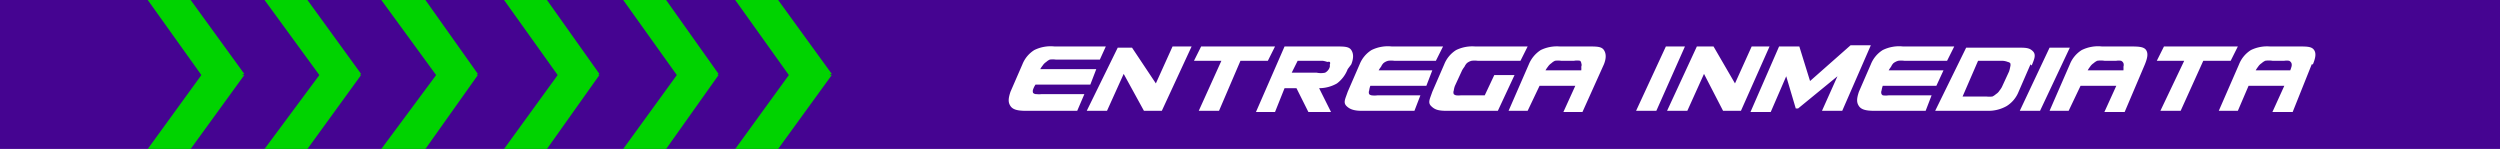 <svg xmlns="http://www.w3.org/2000/svg" id="Capa_1" data-name="Capa 1" viewBox="0 0 209.8 12.5"><defs><style>.cls-2{fill:#00d300}</style></defs><path fill="#450491" d="M0 0h209.8v12.5H0z"/><path d="M20.5 6.3 16 12.5h-3.6l4.5-6.2.9-1.2 2.5 1.2h.2z" class="cls-2"/><path d="m20.5 6.2-.2.1-2.5 1.2-.9-1.2L12.4 0H16l4.5 6.2zm9.8.1-4.5 6.2h-3.6l4.6-6.2.8-1.2 2.6 1.2h.1z" class="cls-2"/><path d="m30.3 6.2-.1.1-2.6 1.2-.8-1.2L22.2 0h3.6l4.5 6.2zm9.8.1-4.4 6.2H32l4.6-6.2.8-1.2L40 6.3h.1z" class="cls-2"/><path d="m40.1 6.2-.1.1-2.6 1.2-.8-1.2L32 0h3.7l4.4 6.2zm10.2.1-4.4 6.2h-3.6l4.5-6.2.8-1.2 2.6 1.2h.1z" class="cls-2"/><path d="m50.3 6.2-.1.1-2.6 1.2-.8-1.2L42.3 0h3.6l4.4 6.2zm10 .1-4.4 6.2h-3.6l4.5-6.2.8-1.2 2.6 1.2h.1z" class="cls-2"/><path d="m60.3 6.2-.1.1-2.6 1.2-.8-1.2L52.3 0h3.6l4.4 6.2zm9.5.1-4.5 6.2h-3.6l4.5-6.2.9-1.2 2.5 1.2h.2z" class="cls-2"/><path d="m69.8 6.2-.2.1-2.5 1.2-.9-1.2L61.7 0h3.6l4.5 6.2z" class="cls-2"/><path fill="#fff" d="M90.4 9.3h-4.3c-.7 0-1.1-.1-1.3-.4s-.2-.6 0-1.2l1-2.3a2.5 2.5 0 0 1 1-1.2 3.1 3.1 0 0 1 1.7-.3h4.3L92.3 5h-3.7a2 2 0 0 0-.5 0 1.1 1.1 0 0 0-.3.2 1 1 0 0 0-.3.3 1.8 1.8 0 0 0-.2.3H92l-.5 1.3h-4.6a1.7 1.7 0 0 0-.2.4.4.4 0 0 0 0 .3.4.4 0 0 0 .3.1 1.8 1.8 0 0 0 .4 0H91Zm9.6-5.4-2.5 5.4H96l-1.7-3.1-1.4 3.1h-1.7L93.8 4H95l2 3 1.4-3.1Zm4.1 1.2-1.8 4.2h-1.7l1.9-4.2h-2.3l.6-1.2h6.2l-.6 1.2Zm6.6 2.3 1 2h-1.9l-1-2h-1l-.8 2h-1.6l2.4-5.5h4.3c.7 0 1.1 0 1.3.3s.2.7 0 1.2l-.3.4a2.7 2.7 0 0 1-.9 1.2 3 3 0 0 1-1.5.4Zm.3-2.3h-2.1l-.5 1h2.1a1.7 1.7 0 0 0 .7 0 .8.8 0 0 0 .4-.5 2.5 2.5 0 0 0 0-.2.2.2 0 0 0 0-.2.3.3 0 0 0-.2 0 2.4 2.4 0 0 0-.4-.1Zm7.7 4.2h-4.4c-.6 0-1-.1-1.3-.4s-.1-.6.1-1.2l1-2.3a2.5 2.5 0 0 1 1-1.2 3.1 3.1 0 0 1 1.7-.3h4.3l-.6 1.2H117a2 2 0 0 0-.5 0 1 1 0 0 0-.4.2 1 1 0 0 0-.2.3 1.8 1.8 0 0 0-.2.3h4.5l-.5 1.3H115a1.7 1.7 0 0 0-.1.4.4.4 0 0 0 0 .3.4.4 0 0 0 .2.1 1.8 1.8 0 0 0 .5 0h3.6Zm7 0h-4.3c-.7 0-1-.1-1.3-.4s-.1-.6.1-1.2l1-2.3a2.5 2.5 0 0 1 1-1.2 3.1 3.1 0 0 1 1.6-.3h4.4l-.6 1.2H124a2 2 0 0 0-.5 0 1 1 0 0 0-.4.2 1.1 1.1 0 0 0-.2.3 2.4 2.4 0 0 0-.2.3l-.6 1.3a1.7 1.7 0 0 0-.1.4.4.4 0 0 0 0 .3.4.4 0 0 0 .2.1 1.8 1.8 0 0 0 .4 0h2l.8-1.7h1.7Zm8.9-3.9-1.8 4h-1.6l1-2.2h-3l-1 2.1h-1.6l1.7-3.9a2.6 2.6 0 0 1 1-1.2 3.1 3.1 0 0 1 1.6-.3h2.4c.7 0 1.1 0 1.3.3s.2.7 0 1.2Zm-4.9.5h3a1.7 1.7 0 0 0 0-.3.4.4 0 0 0 0-.3.3.3 0 0 0-.1-.2 1.4 1.4 0 0 0-.5 0H131a1.8 1.8 0 0 0-.5 0 1 1 0 0 0-.3.2 1.1 1.1 0 0 0-.3.3 2.4 2.4 0 0 0-.2.3Zm9.3 3.4h-1.7l2.5-5.4h1.6Zm9.5-5.4-2.4 5.4h-1.5L143 6.2l-1.4 3.1h-1.7l2.5-5.4h1.4l1.8 3.1 1.4-3.1Zm2.5 0 .9 2.9 3.4-3h1.7l-2.4 5.5h-1.7l1.3-2.9-3.3 2.7h-.2l-.8-2.7-1.3 3h-1.7l2.4-5.5Zm10.6 5.4h-4.3c-.7 0-1.1-.1-1.3-.4s-.2-.6 0-1.2l1-2.3a2.5 2.5 0 0 1 1-1.2 3.1 3.1 0 0 1 1.7-.3h4.3l-.6 1.2h-3.6a2 2 0 0 0-.5 0 1.2 1.2 0 0 0-.4.2 1 1 0 0 0-.2.3 2.4 2.4 0 0 0-.2.3h4.6l-.6 1.3H158a2.4 2.4 0 0 0-.1.4.4.4 0 0 0 0 .3.4.4 0 0 0 .1.1 1.7 1.7 0 0 0 .5 0h3.6Zm8.8-3.9-1 2.3a2.5 2.5 0 0 1-1 1.2 3.1 3.1 0 0 1-1.6.4h-4.4L165 4h4.3c.7 0 1 0 1.3.3s.1.7-.1 1.2Zm-2.4-.3h-2l-1.3 3h2a2.3 2.3 0 0 0 .5 0 1.2 1.2 0 0 0 .3-.2.9.9 0 0 0 .3-.3 1.8 1.8 0 0 0 .2-.3l.6-1.3a2.7 2.7 0 0 0 .1-.4.5.5 0 0 0 0-.3.4.4 0 0 0-.2-.1 1.4 1.4 0 0 0-.5-.1Zm3.2 4.2h-1.7L172 4h1.7Zm8.8-3.9-1.7 4h-1.7l1-2.2h-3l-1 2.1H172l1.7-3.9a2.5 2.5 0 0 1 1-1.2 3.1 3.1 0 0 1 1.7-.3h2.3c.7 0 1.2 0 1.4.3s.1.7-.1 1.2Zm-4.8.5h3a2.7 2.7 0 0 0 0-.3.5.5 0 0 0 0-.3.4.4 0 0 0-.2-.2 1.4 1.4 0 0 0-.4 0h-1a2 2 0 0 0-.6 0 1.2 1.2 0 0 0-.3.2 1 1 0 0 0-.3.3 2.4 2.4 0 0 0-.2.3Zm9.7-.8L183 9.3h-1.7l2-4.2H181l.6-1.2h6.2l-.6 1.2Zm9.1.3-1.6 4h-1.7l1-2.2h-3l-.9 2.1h-1.6l1.7-3.9a2.5 2.5 0 0 1 1-1.2 3.1 3.1 0 0 1 1.6-.3h2.4c.7 0 1.1 0 1.3.3s.1.7-.1 1.2Zm-4.7.5h2.9a2.7 2.7 0 0 0 .1-.3.5.5 0 0 0 0-.3.4.4 0 0 0-.2-.2 1.4 1.4 0 0 0-.4 0h-1a2 2 0 0 0-.6 0 1.2 1.2 0 0 0-.3.2 1 1 0 0 0-.3.3 2.4 2.4 0 0 0-.2.3Z"/></svg>